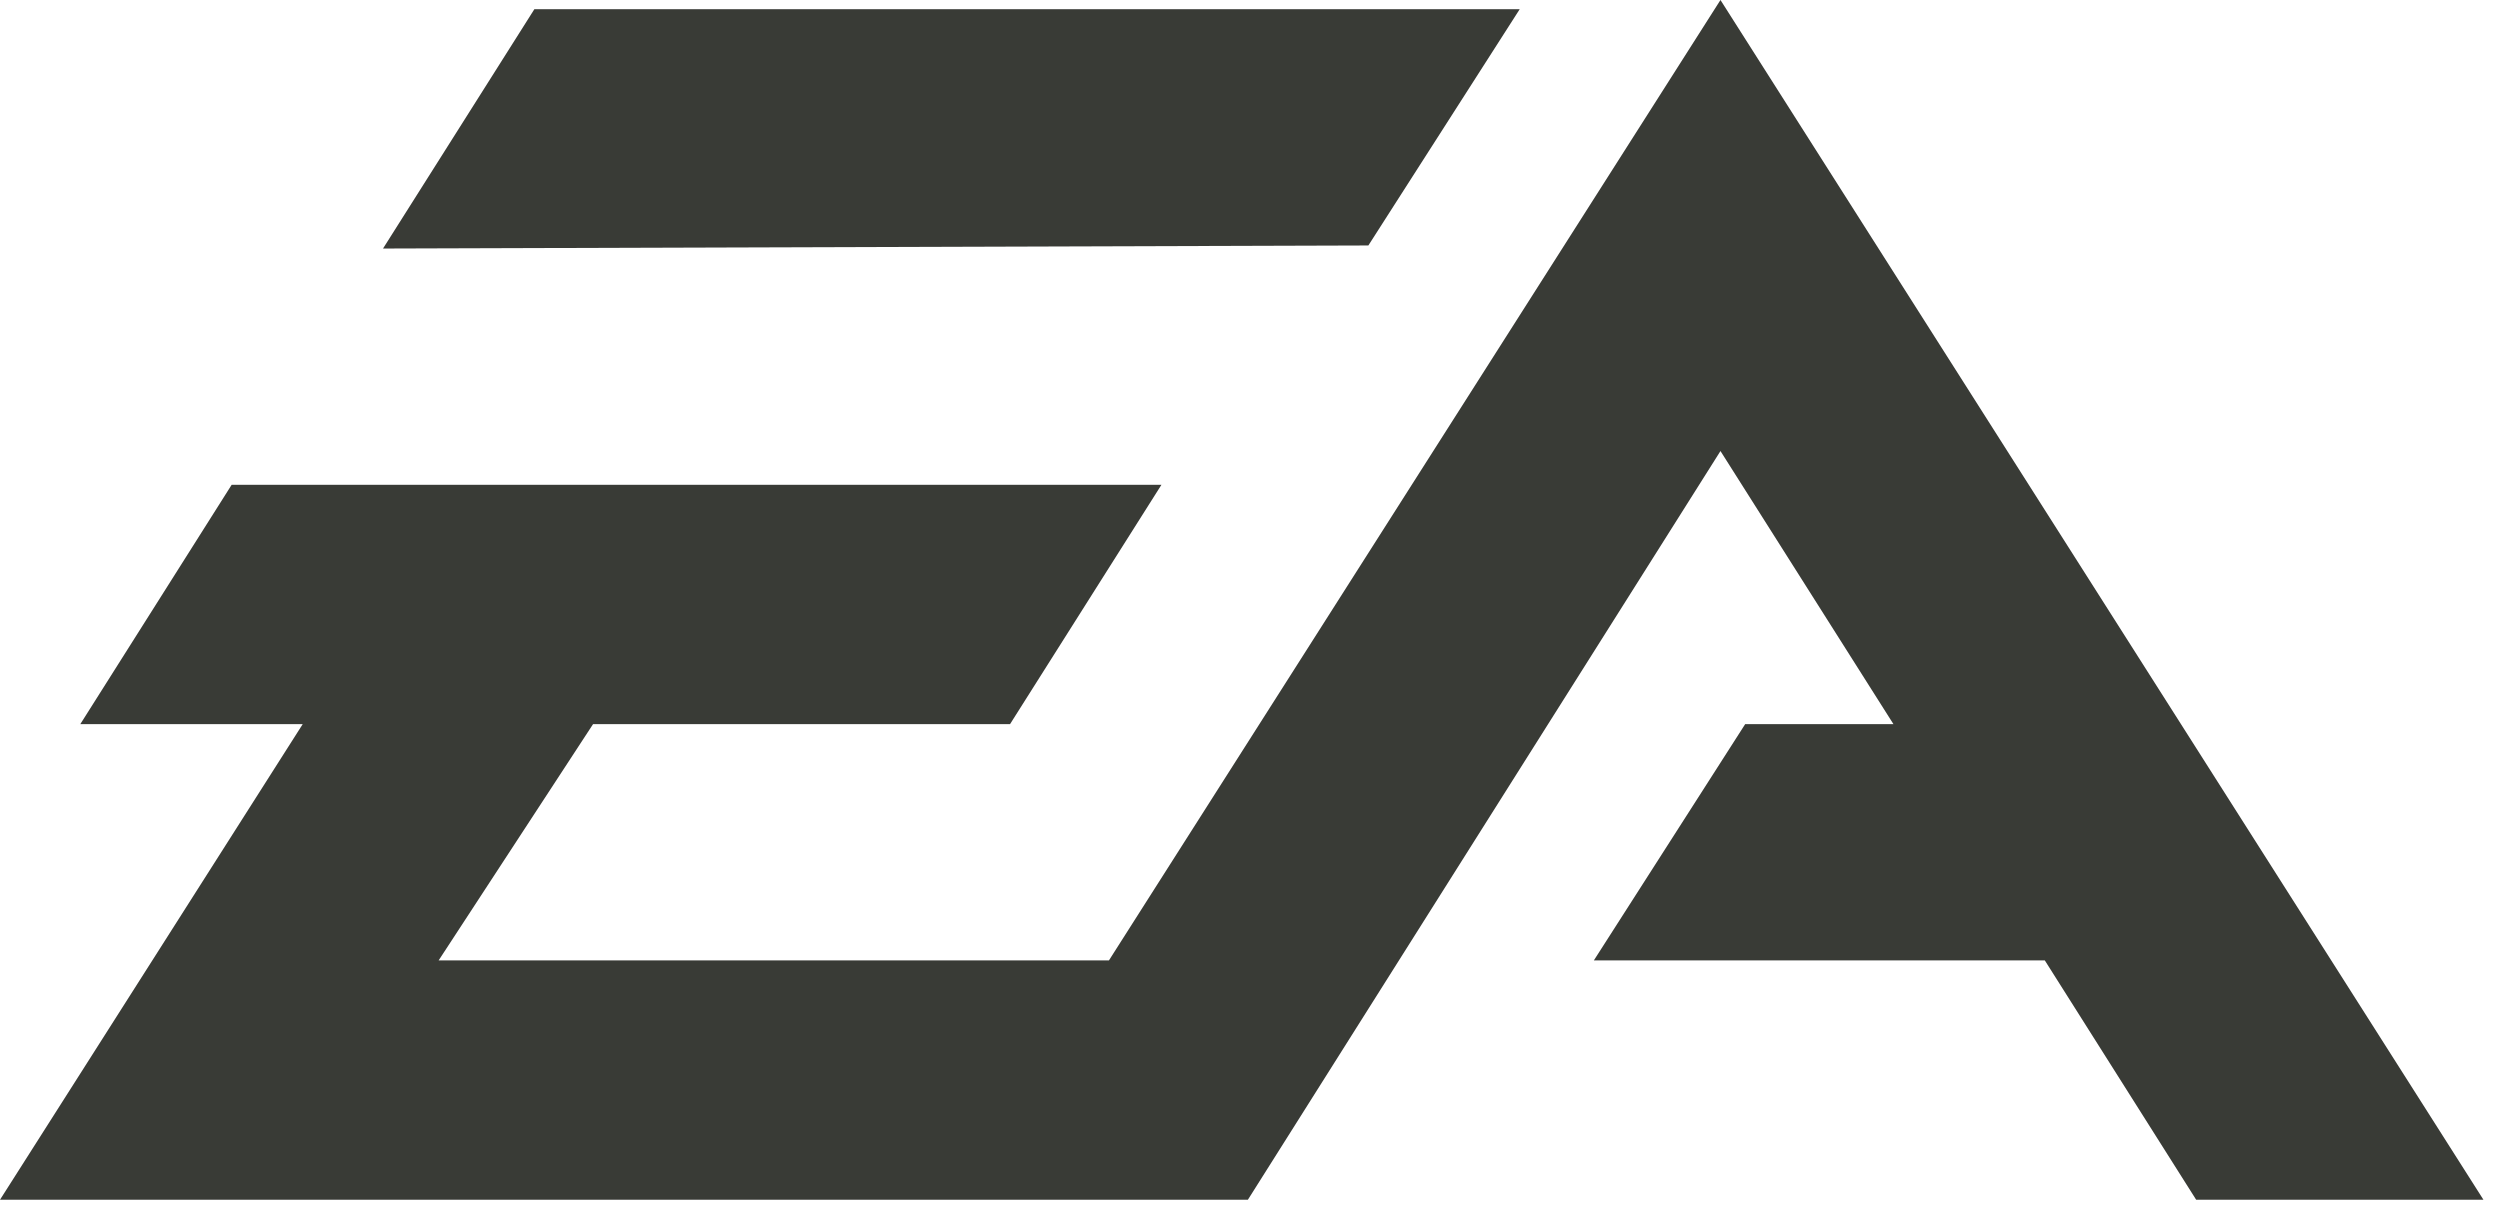 <?xml version="1.0" encoding="UTF-8"?>
<svg width="58px" height="28px" viewBox="0 0 58 28" version="1.1" xmlns="http://www.w3.org/2000/svg" xmlns:xlink="http://www.w3.org/1999/xlink">
    <!-- Generator: Sketch 55.1 (78136) - https://sketchapp.com -->
    <title>Group 24</title>
    <desc>Created with Sketch.</desc>
    <g id="Page-1" stroke="none" stroke-width="1" fill="none" fill-rule="evenodd">
        <g id="Notebook-Copy" transform="translate(-1242, -1653)" fill="#393B36">
            <g id="Group-25" transform="translate(101, 1553)">
                <g id="Group-21" transform="translate(0, 98)">
                    <g id="Group-24" transform="translate(1141, 2)">
                        <polyline id="Fill-2" points="39.915 -9.9475983e-14 25.727 22.282 10.176 22.282 13.759 16.8 23.433 16.8 26.945 11.248 5.374 11.248 1.863 16.8 7.023 16.8 2.55795385e-13 27.834 28.951 27.834 39.915 10.464 43.928 16.8 40.488 16.8 36.977 22.282 47.44 22.282 50.951 27.834 57.616 27.834 39.915 -9.9475983e-14"></polyline>
                        <polyline id="Fill-3" points="35.257 0.214 12.397 0.214 8.886 5.766 31.746 5.695 35.257 0.214"></polyline>
                    </g>
                </g>
            </g>
        </g>
    </g>
</svg>
